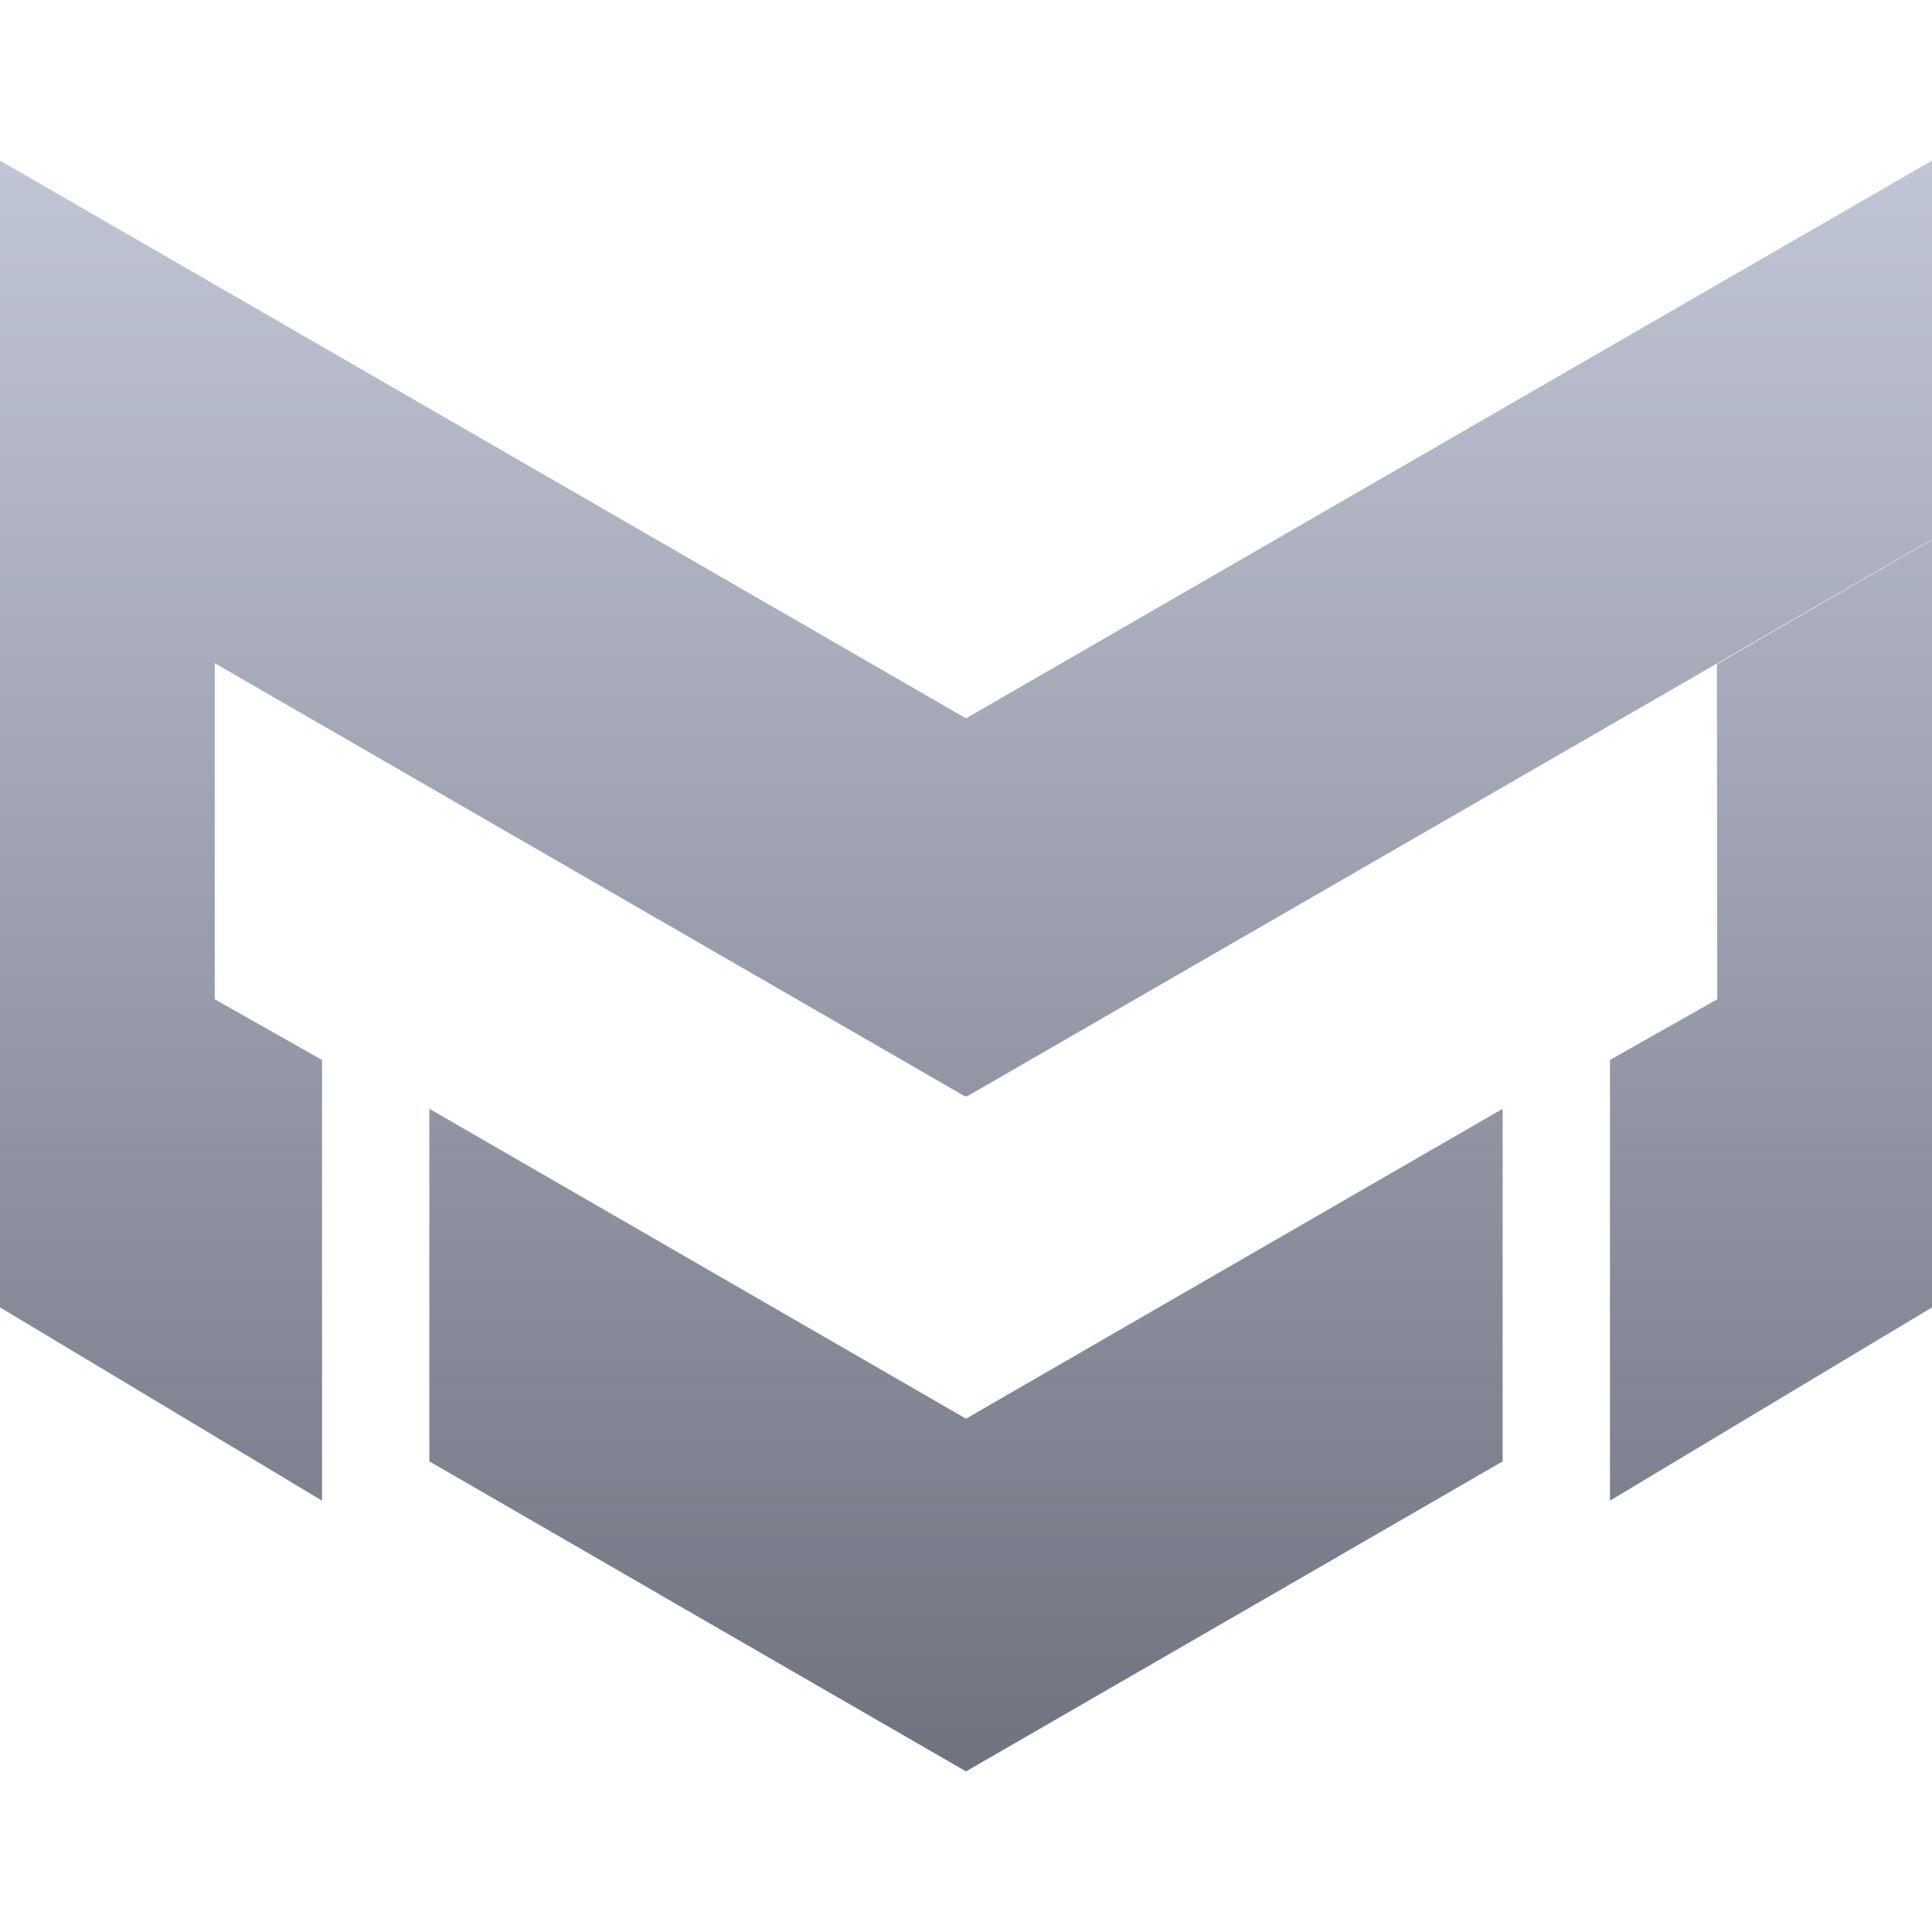 <svg xmlns="http://www.w3.org/2000/svg" xmlns:xlink="http://www.w3.org/1999/xlink" width="64" height="64" viewBox="0 0 64 64" version="1.1"><defs><linearGradient id="linear0" gradientUnits="userSpaceOnUse" x1="0" y1="0" x2="0" y2="1" gradientTransform="matrix(64,0,0,53.359,0,5.32)"><stop offset="0" style="stop-color:#c1c6d6;stop-opacity:1;"/><stop offset="1" style="stop-color:#6f7380;stop-opacity:1;"/></linearGradient></defs><g id="surface1"><path style=" stroke:none;fill-rule:evenodd;fill:url(#linear0);" d="M 32 23.797 L 0 5.32 L 0 43.309 L 10.668 49.711 L 10.668 35.113 L 7.113 33.102 L 7.113 21.969 L 31.969 36.32 L 32 36.301 L 32.031 36.32 L 56.922 21.953 L 64 17.863 L 64 5.32 Z M 32 46.996 L 49.777 36.73 L 49.777 48.41 L 42.121 52.836 L 40.469 53.789 L 32 58.68 L 21.879 52.836 L 21.883 52.836 L 14.223 48.41 L 14.223 36.73 Z M 64 17.875 L 56.875 22 L 56.887 33.102 L 53.332 35.113 L 53.332 49.711 L 64 43.309 Z M 64 17.875 "/></g></svg>
